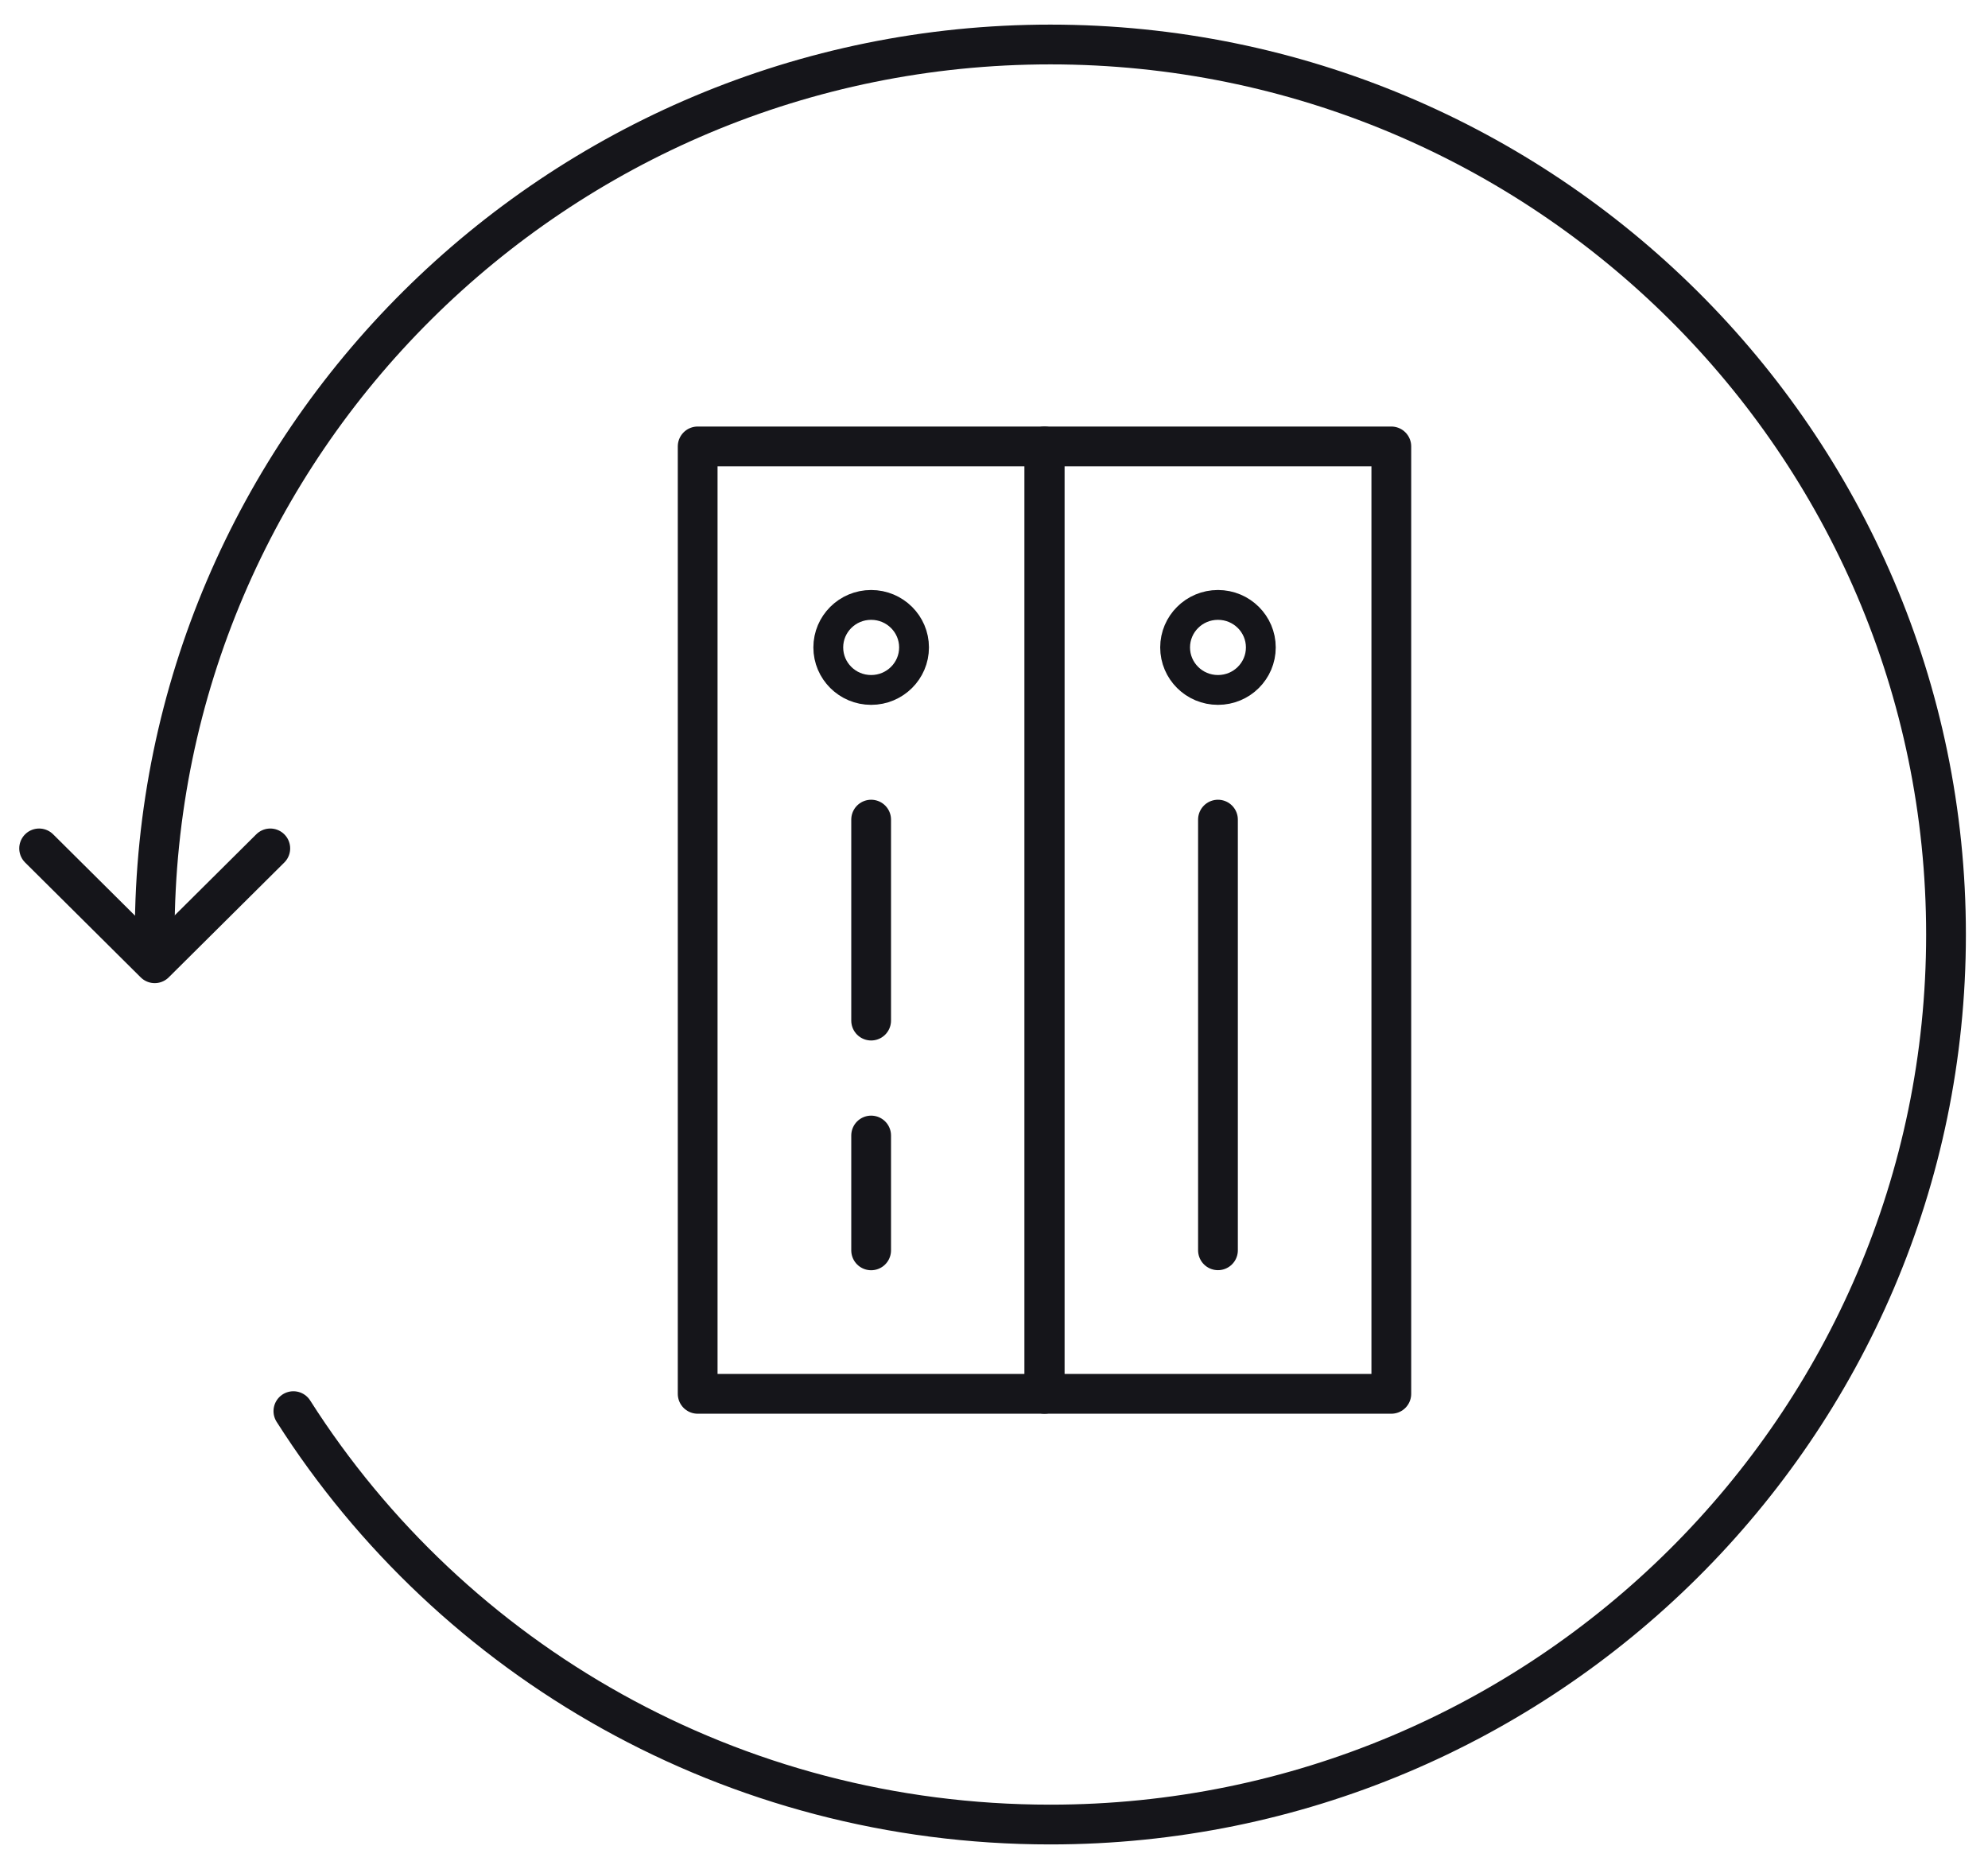 <svg width="50" height="47" viewBox="0 0 50 47" fill="none" xmlns="http://www.w3.org/2000/svg">
<path d="M3.891 23.501C3.891 11.155 13.991 1.119 26.417 1.119C38.843 1.119 48.944 11.155 48.944 23.501C48.944 35.847 38.843 45.882 26.417 45.882C18.424 45.882 11.375 41.767 7.379 35.486" stroke="#15151A" stroke-miterlimit="10" stroke-linecap="round" stroke-linejoin="round"/>
<path d="M26.273 35.051L26.273 11.226L34.993 11.226L34.993 35.051L26.273 35.051Z" stroke="#15151A" stroke-miterlimit="10" stroke-linecap="round" stroke-linejoin="round"/>
<path d="M30.633 20.611L30.633 31.441" stroke="#15151A" stroke-miterlimit="10" stroke-linecap="round" stroke-linejoin="round"/>
<path d="M17.547 35.051L17.547 11.226L26.267 11.226L26.267 35.051L17.547 35.051Z" stroke="#15151A" stroke-miterlimit="10" stroke-linecap="round" stroke-linejoin="round"/>
<path d="M21.91 20.611L21.91 25.665" stroke="#15151A" stroke-miterlimit="10" stroke-linecap="round" stroke-linejoin="round"/>
<path d="M21.91 28.555L21.91 31.443" stroke="#15151A" stroke-miterlimit="10" stroke-linecap="round" stroke-linejoin="round"/>
<path d="M0.984 21.335L3.891 24.223L6.798 21.335" stroke="#15151A" stroke-miterlimit="10" stroke-linecap="round" stroke-linejoin="round"/>
<path d="M21.91 17.35C22.508 17.35 22.989 16.869 22.989 16.281C22.989 15.693 22.508 15.212 21.91 15.212C21.312 15.212 20.832 15.693 20.832 16.281C20.832 16.869 21.312 17.35 21.91 17.35Z" stroke="#15151A" stroke-width="0.75"/>
<path d="M30.633 17.35C31.231 17.35 31.711 16.869 31.711 16.281C31.711 15.693 31.231 15.212 30.633 15.212C30.035 15.212 29.555 15.693 29.555 16.281C29.555 16.869 30.035 17.35 30.633 17.35Z" stroke="#15151A" stroke-width="0.75"/>
</svg>
